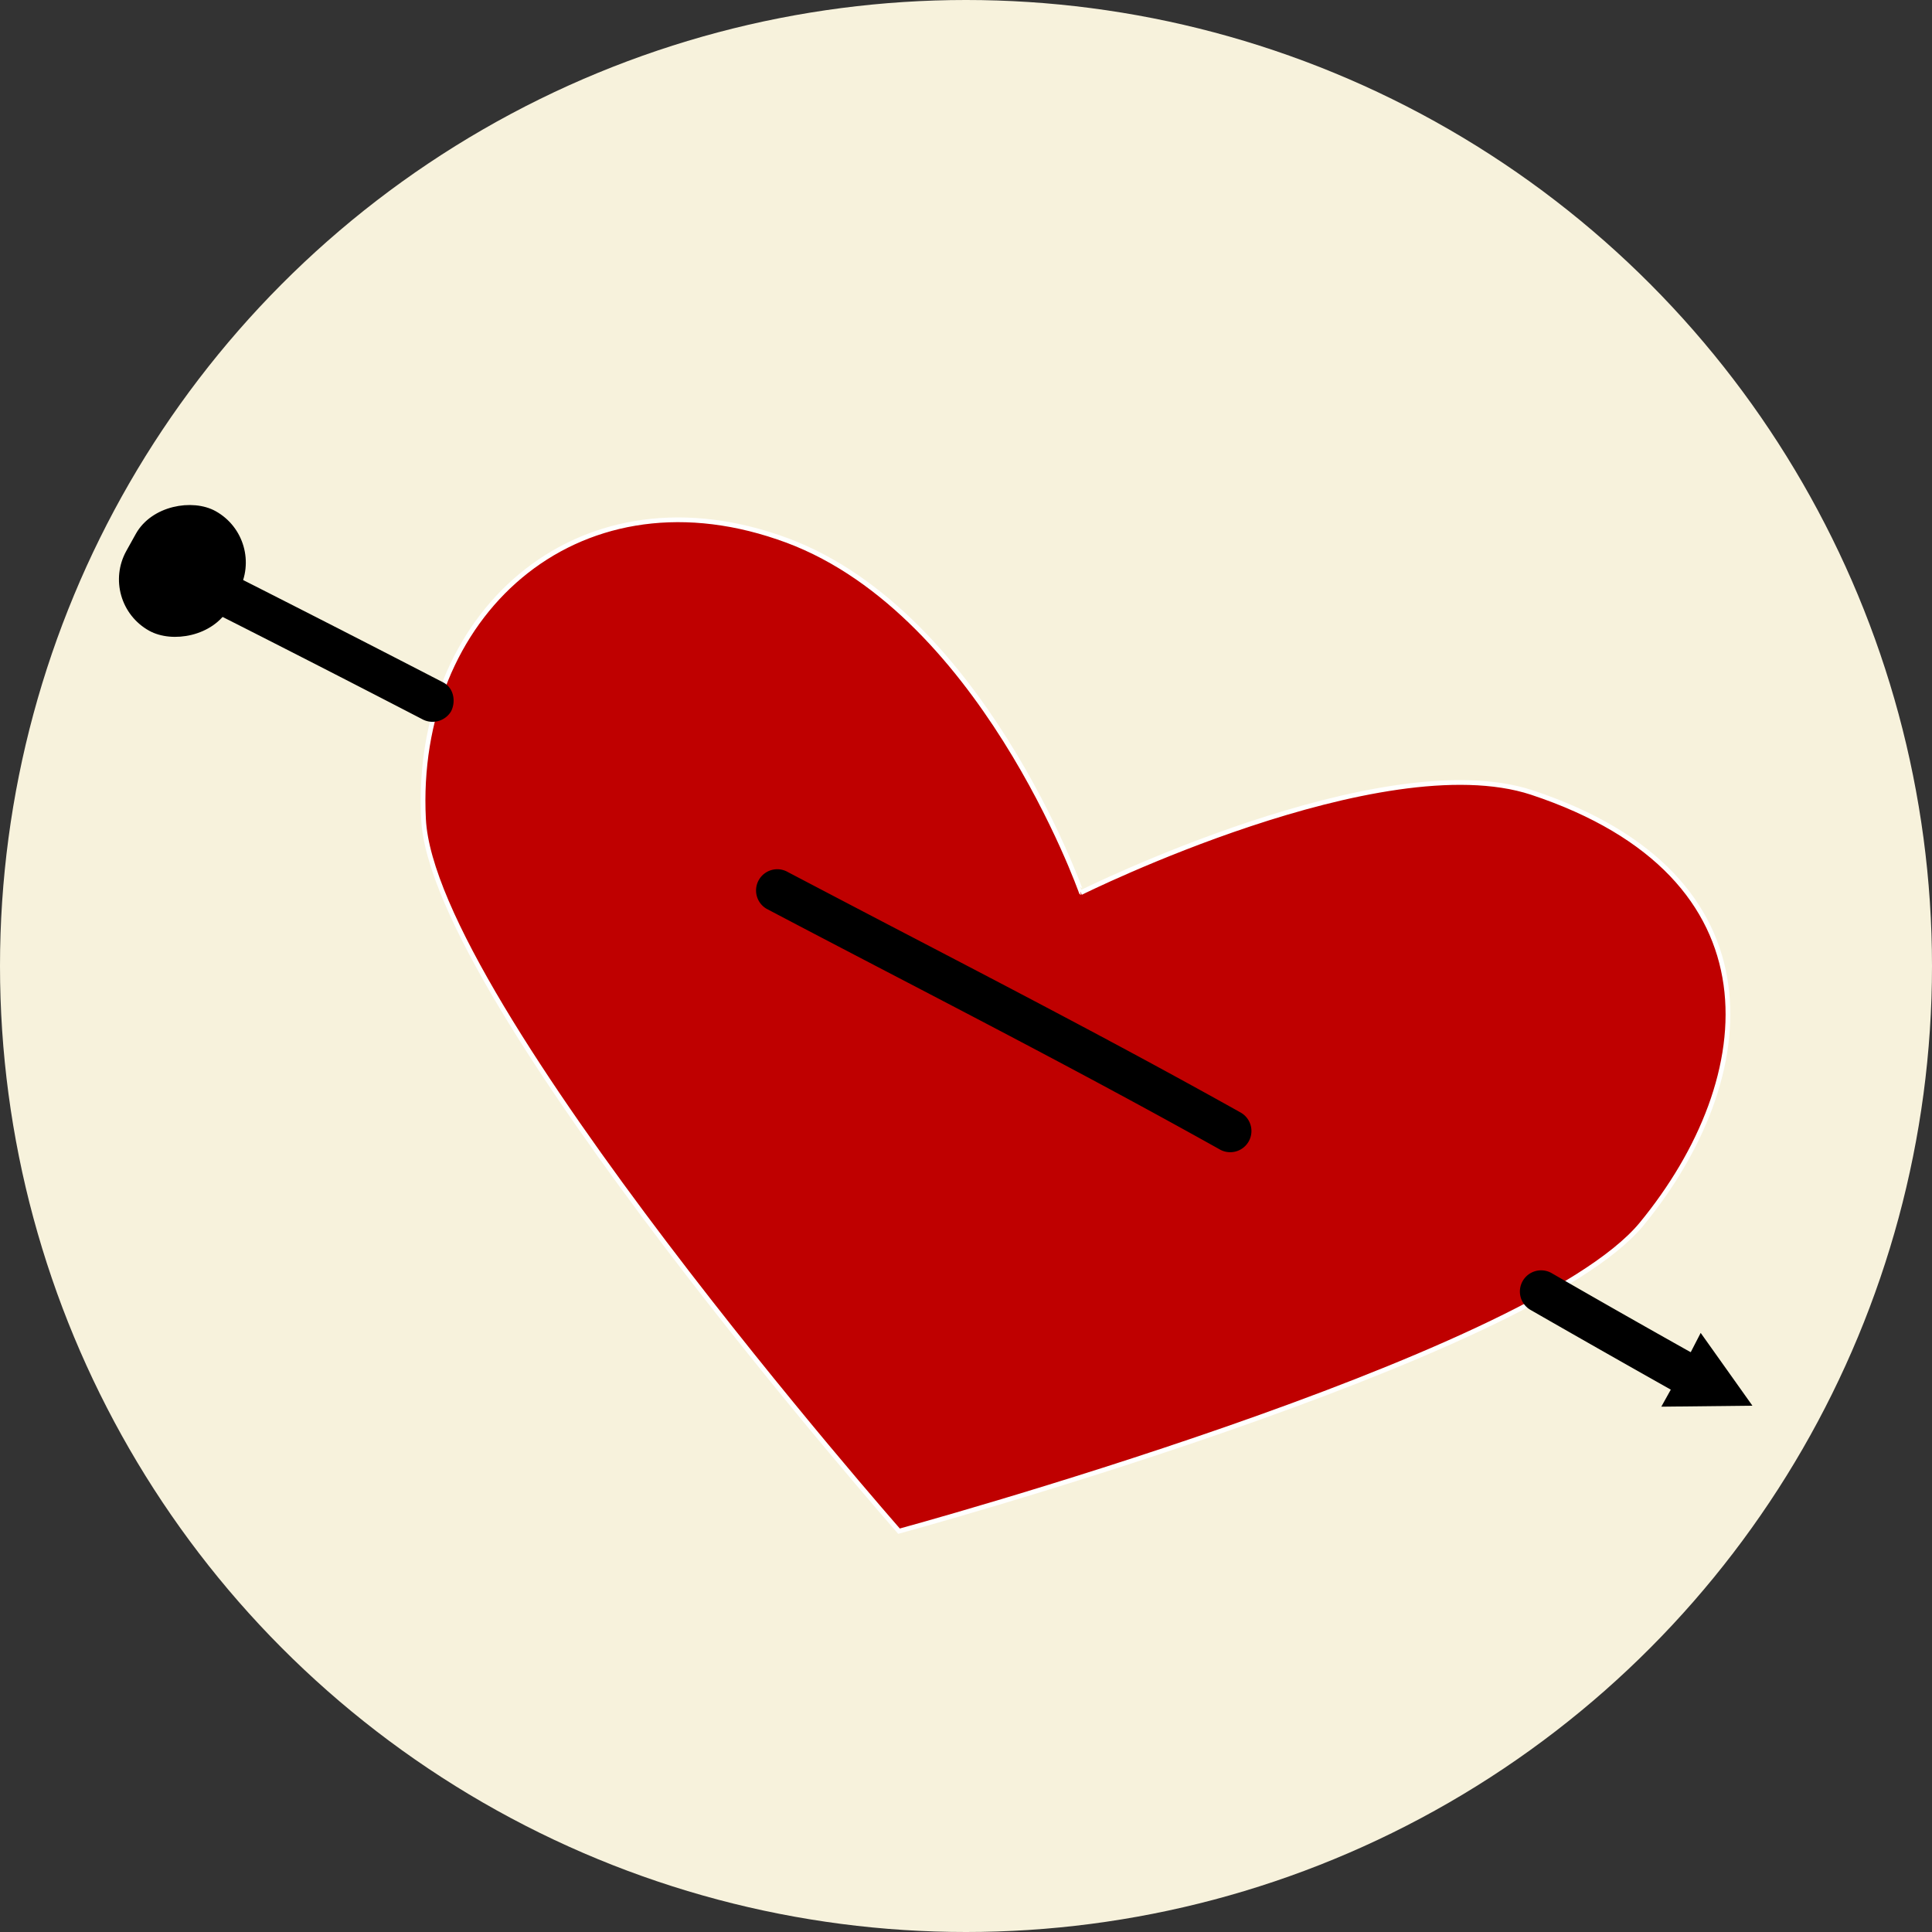 <svg xmlns="http://www.w3.org/2000/svg" viewBox="0 0 410 410"><rect x="0" y="0" width="410" height="410" fill="#333333" stroke="none"/><defs><style>.cls-1{fill:#f7f2dc;}.cls-2{fill:#bf0000;stroke:#fff;}.cls-2,.cls-3{stroke-miterlimit:10;}.cls-3{stroke:#000;}</style></defs><g id="Layer_2" data-name="Layer 2"><g id="Layer_1-2" data-name="Layer 1"><circle class="cls-1" cx="205" cy="205" r="205"/><g id="Layer_2-2" data-name="Layer 2"><g id="Layer_1-2-2" data-name="Layer 1-2"><path class="cls-2" d="M190.57,325s134-36.49,157.76-65.18c25.59-31.13,30-74-23.29-91.65-31.87-10.45-95.57,21.21-95.57,21.21S207.94,128.35,165.1,114c-43.23-14.78-77.42,16.8-75.22,59.84C91.79,212.37,191,325.18,191,325.18"/></g></g><path d="M324.83,278q16.31,9.36,32.69,18.56a4.5,4.5,0,1,0,4.54-7.77q-16.41-9.17-32.69-18.56a4.5,4.5,0,1,0-4.54,7.77Z"/><path d="M162.68,192.86c25,13.17,50.23,26.06,75.12,39.51q10.51,5.67,20.95,11.5a4.5,4.5,0,1,0,4.54-7.77c-24.61-13.77-49.64-26.77-74.64-39.8q-10.72-5.6-21.43-11.22a4.5,4.5,0,1,0-4.54,7.78Z"/><path d="M33.92,124.21q27.88,14,55.62,28.38A4.59,4.59,0,0,0,95.7,151c1.09-2.07.62-5-1.61-6.16q-27.74-14.34-55.63-28.38c-2.1-1.06-5-.63-6.15,1.61-1.08,2-.63,5,1.61,6.16Z"/><rect class="cls-3" x="24.69" y="109.2" width="28.03" height="23.92" rx="11.96" transform="translate(-85.99 96.08) rotate(-60.91)"/><polygon class="cls-3" points="370.93 297.82 360.98 283.82 356.93 291.68 356.93 291.68 353.41 298.01 370.93 297.82 370.93 297.82"/></g></g></svg>
